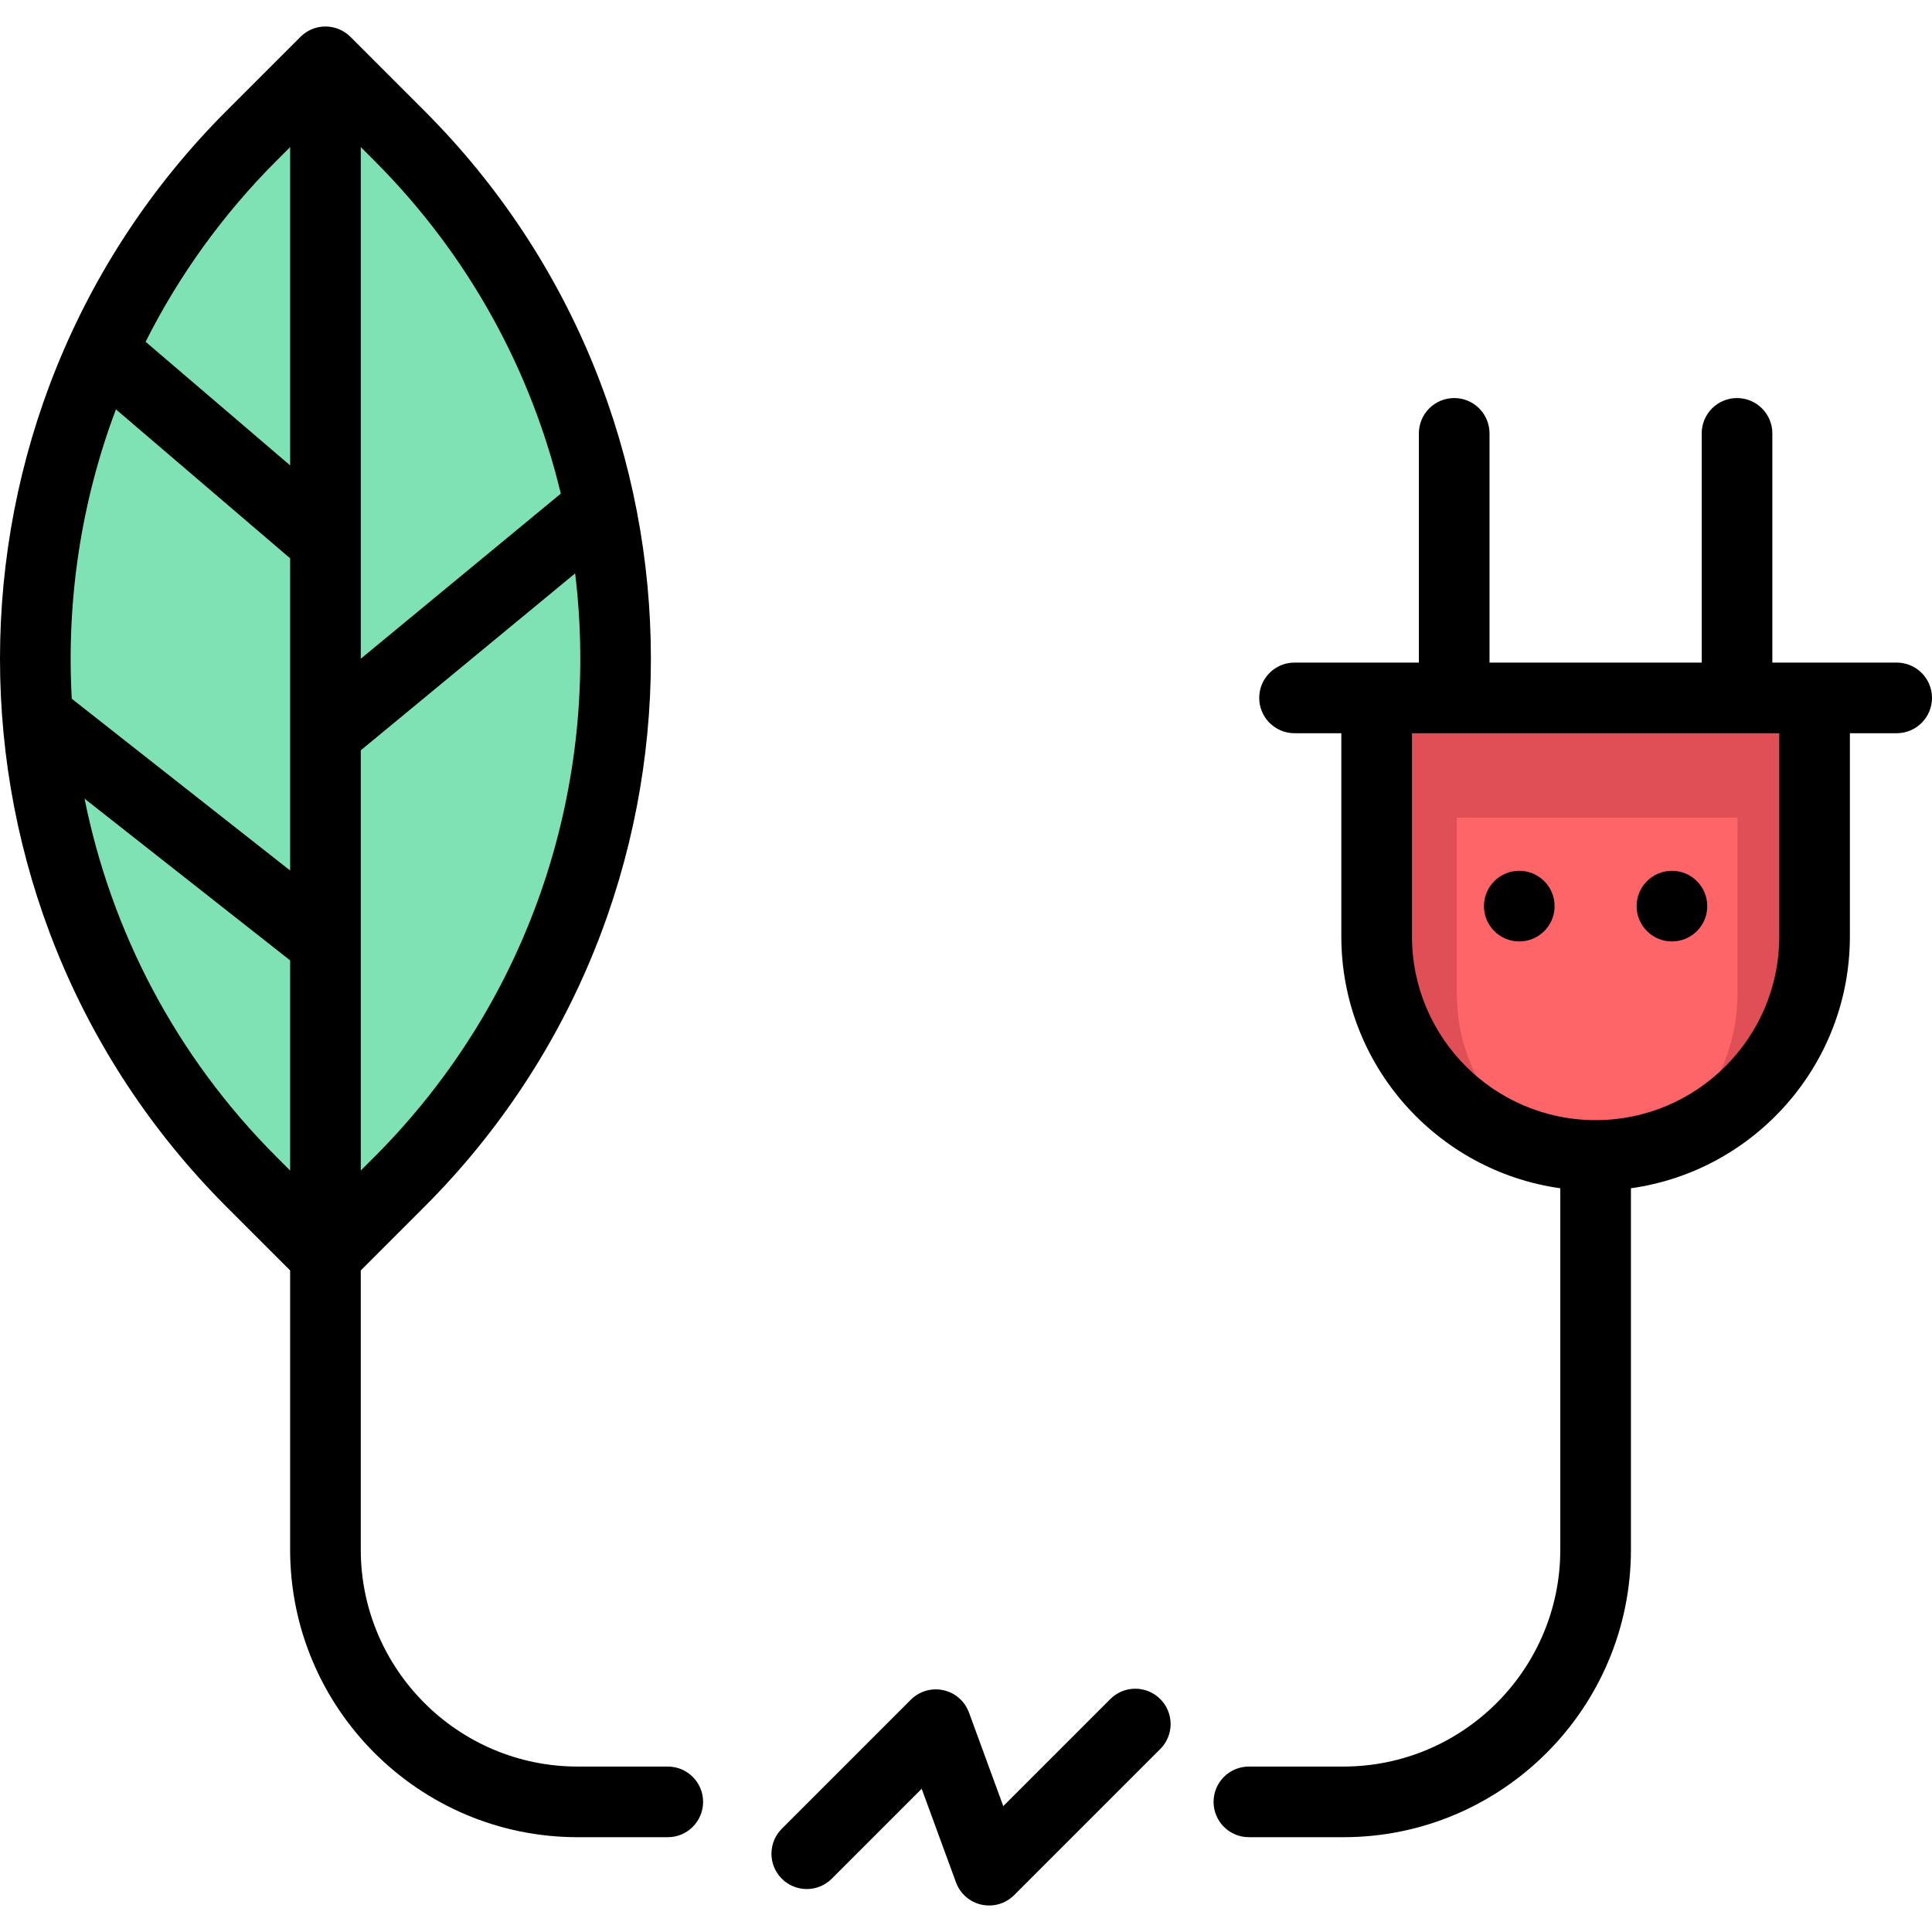 <?xml version="1.0" encoding="iso-8859-1"?>
<!-- Generator: Adobe Illustrator 19.0.0, SVG Export Plug-In . SVG Version: 6.00 Build 0)  -->
<svg version="1.1" id="Layer_1" xmlns="http://www.w3.org/2000/svg" xmlns:xlink="http://www.w3.org/1999/xlink" x="0px" y="0px"
	 viewBox="0 0 511.999 511.999" style="enable-background:new 0 0 511.999 511.999;" xml:space="preserve">
<path style="fill:#7FE2B5;" d="M86.658,332.808l-19.549-19.549c-76.58-76.58-76.58-200.742,0-277.324l19.549-19.549l19.549,19.549
	c76.58,76.58,76.58,200.742,0,277.324L86.658,332.808z"/>
<path style="fill:#E04F56;" d="M481.289,184.955H365.236v63.229c0,32.048,25.98,58.026,58.026,58.026l0,0l0,0
	c32.048,0,58.026-25.98,58.026-58.026V184.955z"/>
<path style="fill:#FD6568;" d="M460.452,216.67h-74.378v46.692c0,23.665,16.65,42.849,37.188,42.849l0,0l0,0
	c20.539,0,37.188-19.184,37.188-42.849V216.67H460.452z"/>
<path d="M294.246,450.266l-28.369,28.37l-9.089-24.798c-1.099-2.999-3.653-5.232-6.773-5.919c-3.125-0.686-6.375,0.263-8.635,2.522
	l-34.195,34.197c-3.655,3.655-3.655,9.582,0,13.236c3.657,3.655,9.582,3.655,13.238,0l23.832-23.833l9.089,24.798
	c1.099,2.999,3.653,5.232,6.773,5.919c0.67,0.147,1.345,0.22,2.016,0.22c2.455,0,4.845-0.967,6.619-2.742l38.733-38.733
	c3.655-3.655,3.655-9.582,0-13.236C303.829,446.612,297.904,446.611,294.246,450.266z"/>
<path d="M176.97,468.154h-23.884c-31.693,0-57.477-25.784-57.477-57.477V336.68l16.807-16.807
	c80.107-80.107,80.107-210.453,0-290.561L92.868,9.763c-1.756-1.756-4.136-2.742-6.619-2.742s-4.862,0.986-6.618,2.742L60.08,29.312
	c-80.107,80.107-80.107,210.453,0,290.561l16.808,16.807v73.998c0,42.016,34.182,76.197,76.197,76.197h23.884
	c5.171,0,9.36-4.191,9.36-9.36C186.33,472.346,182.14,468.154,176.97,468.154z M99.178,306.636l-3.568,3.569V198.839l56.807-46.887
	C159.084,207.003,141.34,264.475,99.178,306.636z M148.616,130.815l-53.007,43.749V38.98l3.568,3.569
	C124.389,67.759,140.863,98.447,148.616,130.815z M73.318,42.548l3.571-3.571v84.352L38.586,90.577
	C47.301,73.247,58.87,56.997,73.318,42.548z M30.725,108.485l46.164,39.476v82.734l-57.868-45.52
	C17.563,159.251,21.456,133.079,30.725,108.485z M22.408,211.655l54.481,42.857v55.694l-3.569-3.569
	C46.371,279.688,29.408,246.483,22.408,211.655z"/>
<path d="M502.64,175.59h-21.76h-11.191v-60.741c0-5.169-4.19-9.36-9.36-9.36c-5.171,0-9.36,4.191-9.36,9.36v60.741h-56.232v-60.741
	c0-5.169-4.19-9.36-9.36-9.36c-5.171,0-9.36,4.191-9.36,9.36v60.741h-11.191h-21.76c-5.171,0-9.36,4.191-9.36,9.36
	c0,5.169,4.19,9.36,9.36,9.36h12.4v53.869c0,33.98,25.285,62.15,58.026,66.722v95.776c0,31.693-25.783,57.477-57.476,57.477H330.97
	c-5.171,0-9.36,4.191-9.36,9.36s4.19,9.36,9.36,9.36h25.046c42.014,0,76.196-34.182,76.196-76.197v-95.776
	c32.742-4.571,58.026-32.743,58.026-66.722V194.31h12.4c5.171,0,9.36-4.191,9.36-9.36C511.999,179.781,507.809,175.59,502.64,175.59
	z M471.52,248.179c0,26.835-21.831,48.666-48.666,48.666c-26.835,0-48.666-21.831-48.666-48.666V194.31h11.191h74.952h11.191v53.869
	H471.52z"/>
<circle cx="402.621" cy="240.13" r="9.36"/>
<circle cx="443.081" cy="240.13" r="9.36"/>
<g>
</g>
<g>
</g>
<g>
</g>
<g>
</g>
<g>
</g>
<g>
</g>
<g>
</g>
<g>
</g>
<g>
</g>
<g>
</g>
<g>
</g>
<g>
</g>
<g>
</g>
<g>
</g>
<g>
</g>
</svg>
